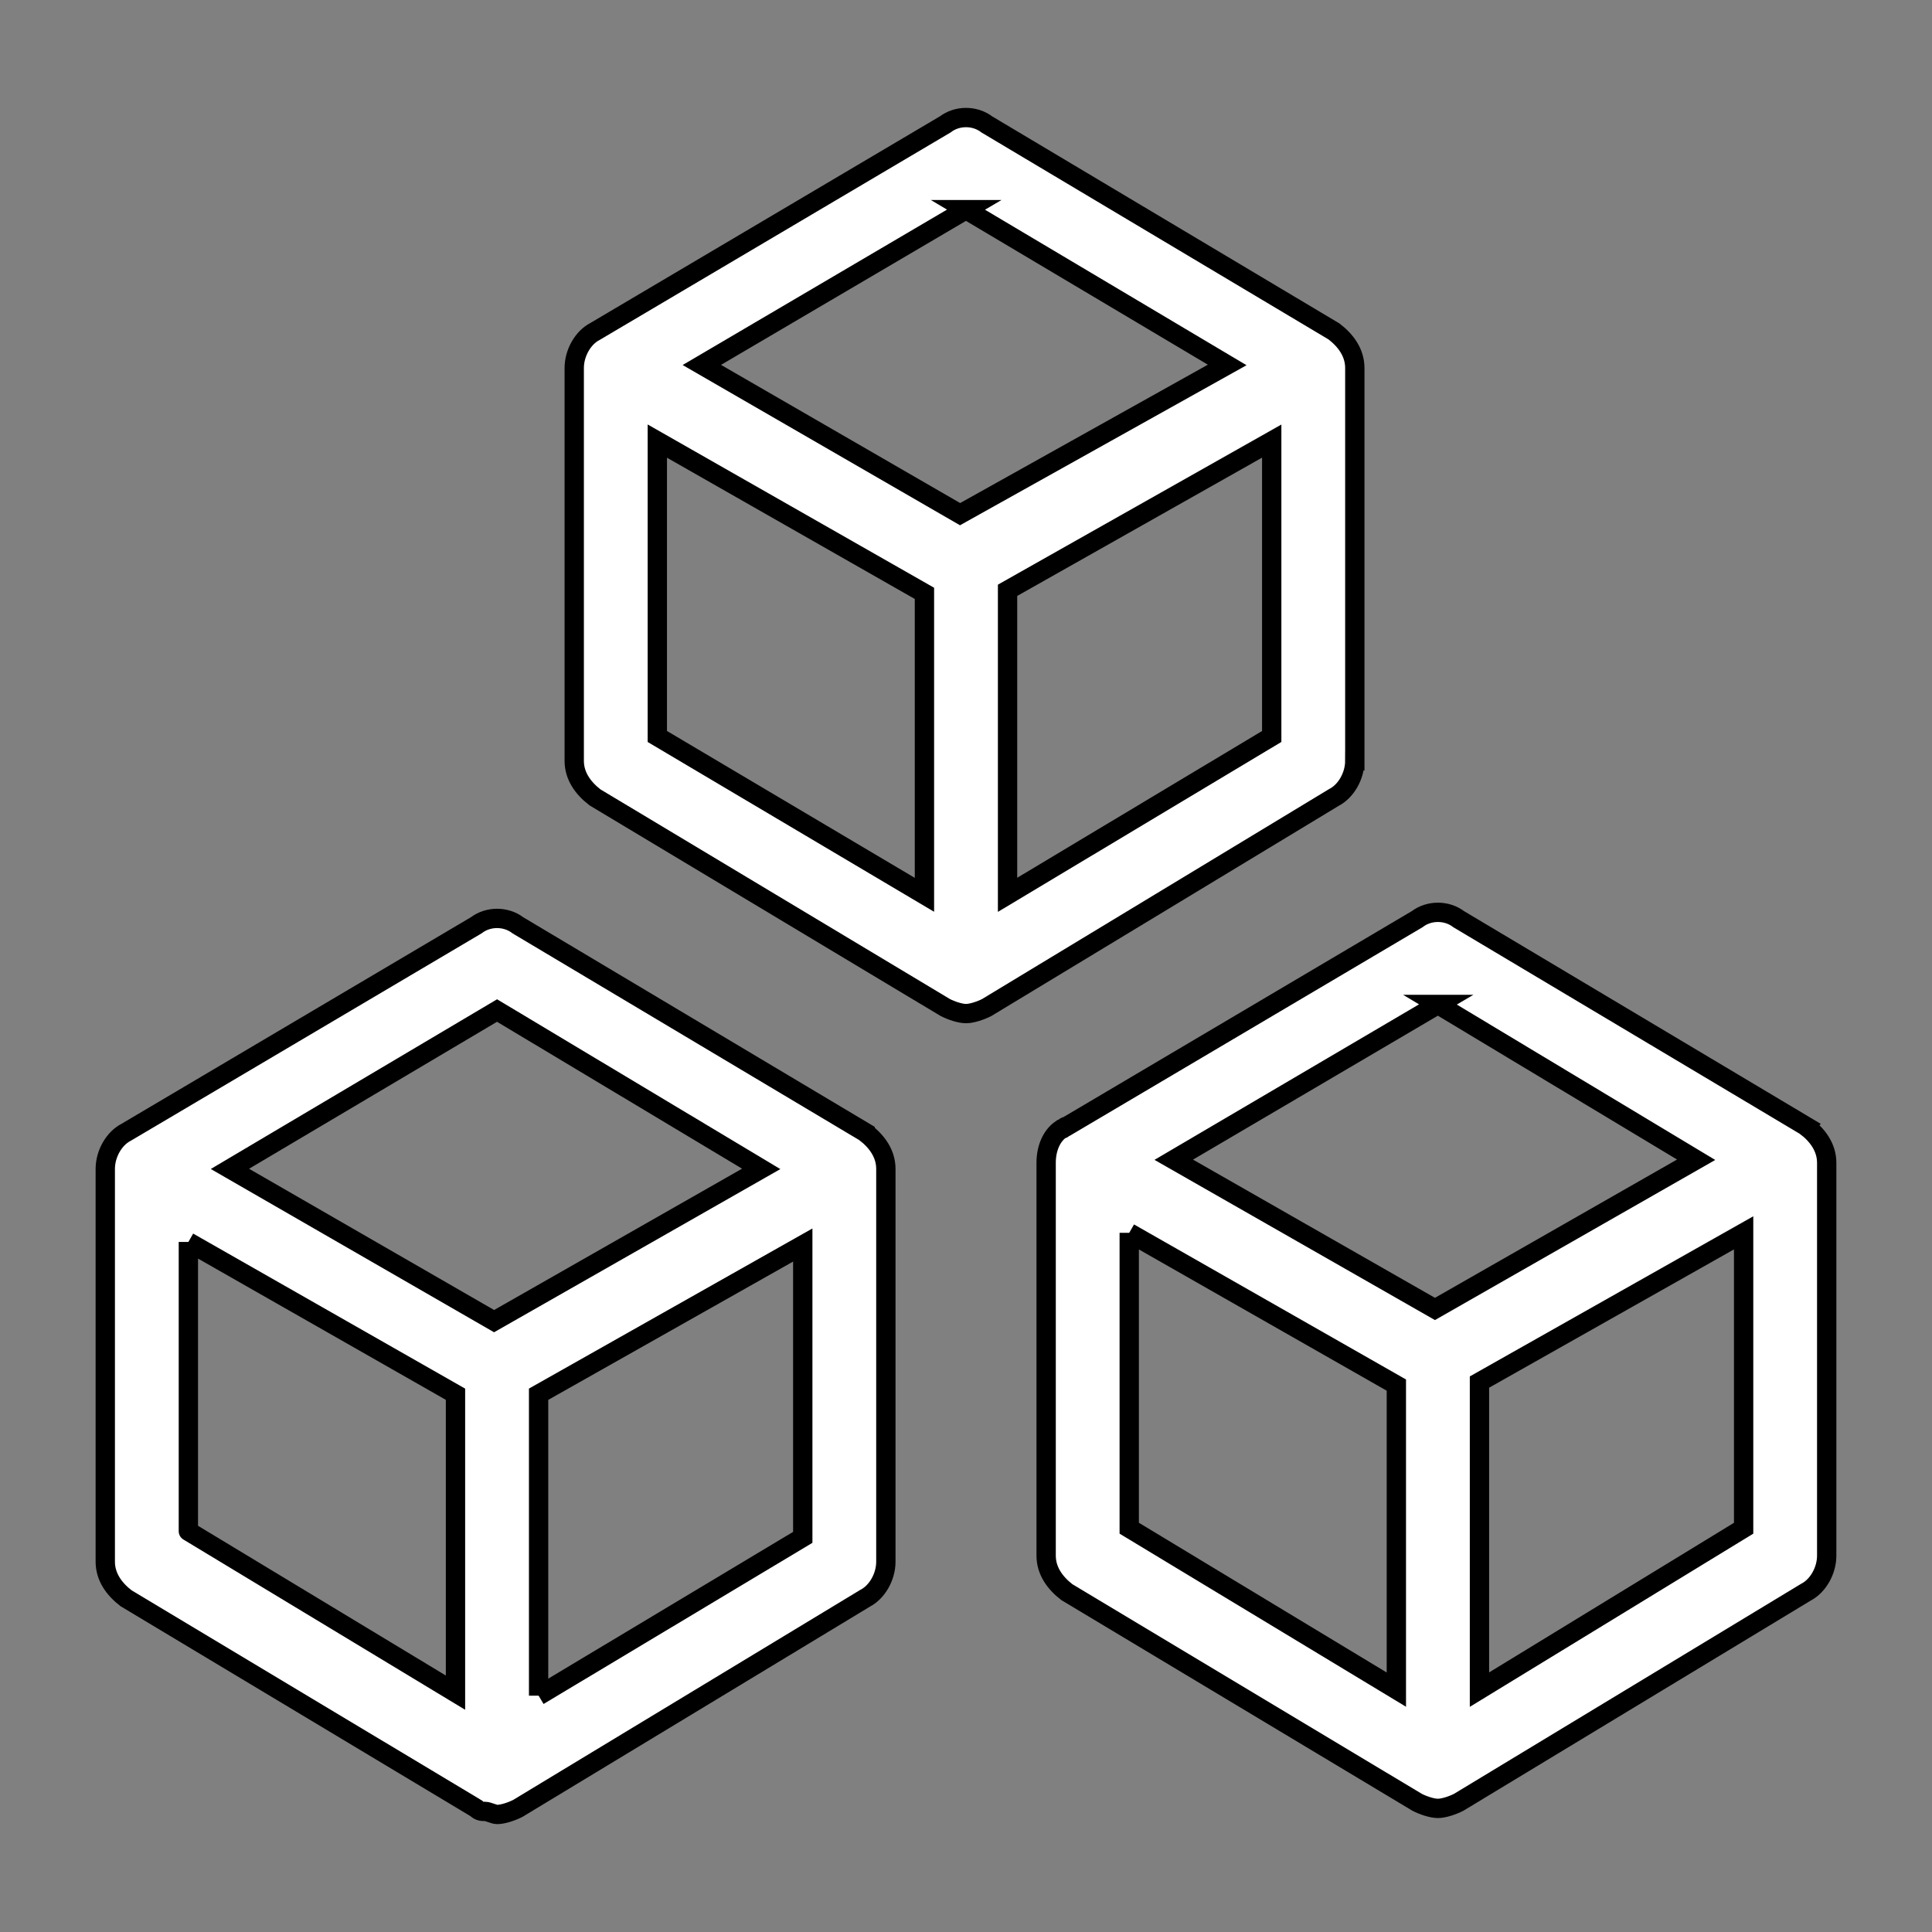 <svg width="100" height="100" xmlns="http://www.w3.org/2000/svg">

 <rect width="100%" height="100%" fill="#808080" stroke="none"/>

 <g>
  <title>background</title>
  <rect fill="none" id="canvas_background" height="102" width="102" y="-1" x="-1"/>
 </g>
 <g>
  <title>Layer 1</title>
  <g stroke="null" id="svg_1">
   <path stroke="null" fill="#ffffff" id="svg_2" d="m44.777,58.61l-17.974,-10.718c-0.615,-0.473 -1.536,-0.473 -2.151,0l-18.128,10.718c-0.615,0.315 -1.075,1.103 -1.075,1.891l0,20.333c0,0.788 0.461,1.419 1.075,1.891l18.128,10.876c0,0 0,0 0,0c0.154,0.158 0.307,0.158 0.461,0.158c0.154,0 0.461,0.158 0.615,0.158c0.307,0 0.768,-0.158 1.075,-0.315c0,0 0,0 0,0l17.974,-10.876c0.615,-0.315 1.075,-1.103 1.075,-1.891l0,-20.333c0,-0.788 -0.461,-1.419 -1.075,-1.891zm-19.05,-6.305l13.673,8.196l-13.826,7.881l-13.673,-7.881l13.826,-8.196zm-15.977,11.979l13.826,7.881l0,15.446l-13.826,-8.354c0,0.158 0,-11.191 0,-14.974zm18.128,23.485l0,-15.604l13.673,-7.723l0,15.131l-13.673,8.196z"/>
   <path stroke="null" fill="#ffffff" id="svg_3" d="m93.476,58.295l-17.974,-10.718c-0.615,-0.473 -1.536,-0.473 -2.151,0l-18.128,10.718c-0.154,0 -0.154,0.158 -0.307,0.158c-0.461,0.315 -0.768,0.946 -0.768,1.734l0,20.333c0,0.788 0.461,1.419 1.075,1.891l18.128,10.876c0.307,0.158 0.768,0.315 1.075,0.315c0.307,0 0.768,-0.158 1.075,-0.315l17.974,-10.876c0.615,-0.315 1.075,-1.103 1.075,-1.891l0,-20.333c0,-0.788 -0.461,-1.419 -1.075,-1.891zm-19.05,-6.305l13.366,8.038l-13.519,7.723l-13.519,-7.723l13.673,-8.038zm-15.977,11.821l13.826,7.881l0,15.762l-13.826,-8.354l0,-15.289zm18.128,23.643l0,-15.919l13.673,-7.723l0,15.289l-13.673,8.354z"/>
   <path stroke="null" fill="#ffffff" id="svg_4" d="m70.125,39.381l0,-20.333c0,-0.788 -0.461,-1.419 -1.075,-1.891l-17.974,-10.718c-0.615,-0.473 -1.536,-0.473 -2.151,0l-18.128,10.718c-0.615,0.315 -1.075,1.103 -1.075,1.891l0,20.333c0,0.788 0.461,1.419 1.075,1.891l18.128,10.876c0.307,0.158 0.768,0.315 1.075,0.315s0.768,-0.158 1.075,-0.315l17.974,-10.876c0.615,-0.315 1.075,-1.103 1.075,-1.891zm-20.125,-28.529l13.519,8.038l-13.826,7.723l-13.366,-7.723l13.673,-8.038zm-15.977,11.979l13.826,7.881l0,15.604l-13.826,-8.196l0,-15.289zm18.128,23.485l0,-15.762l13.673,-7.723l0,15.289l-13.673,8.196z"/>
  </g>
 </g>
</svg>
